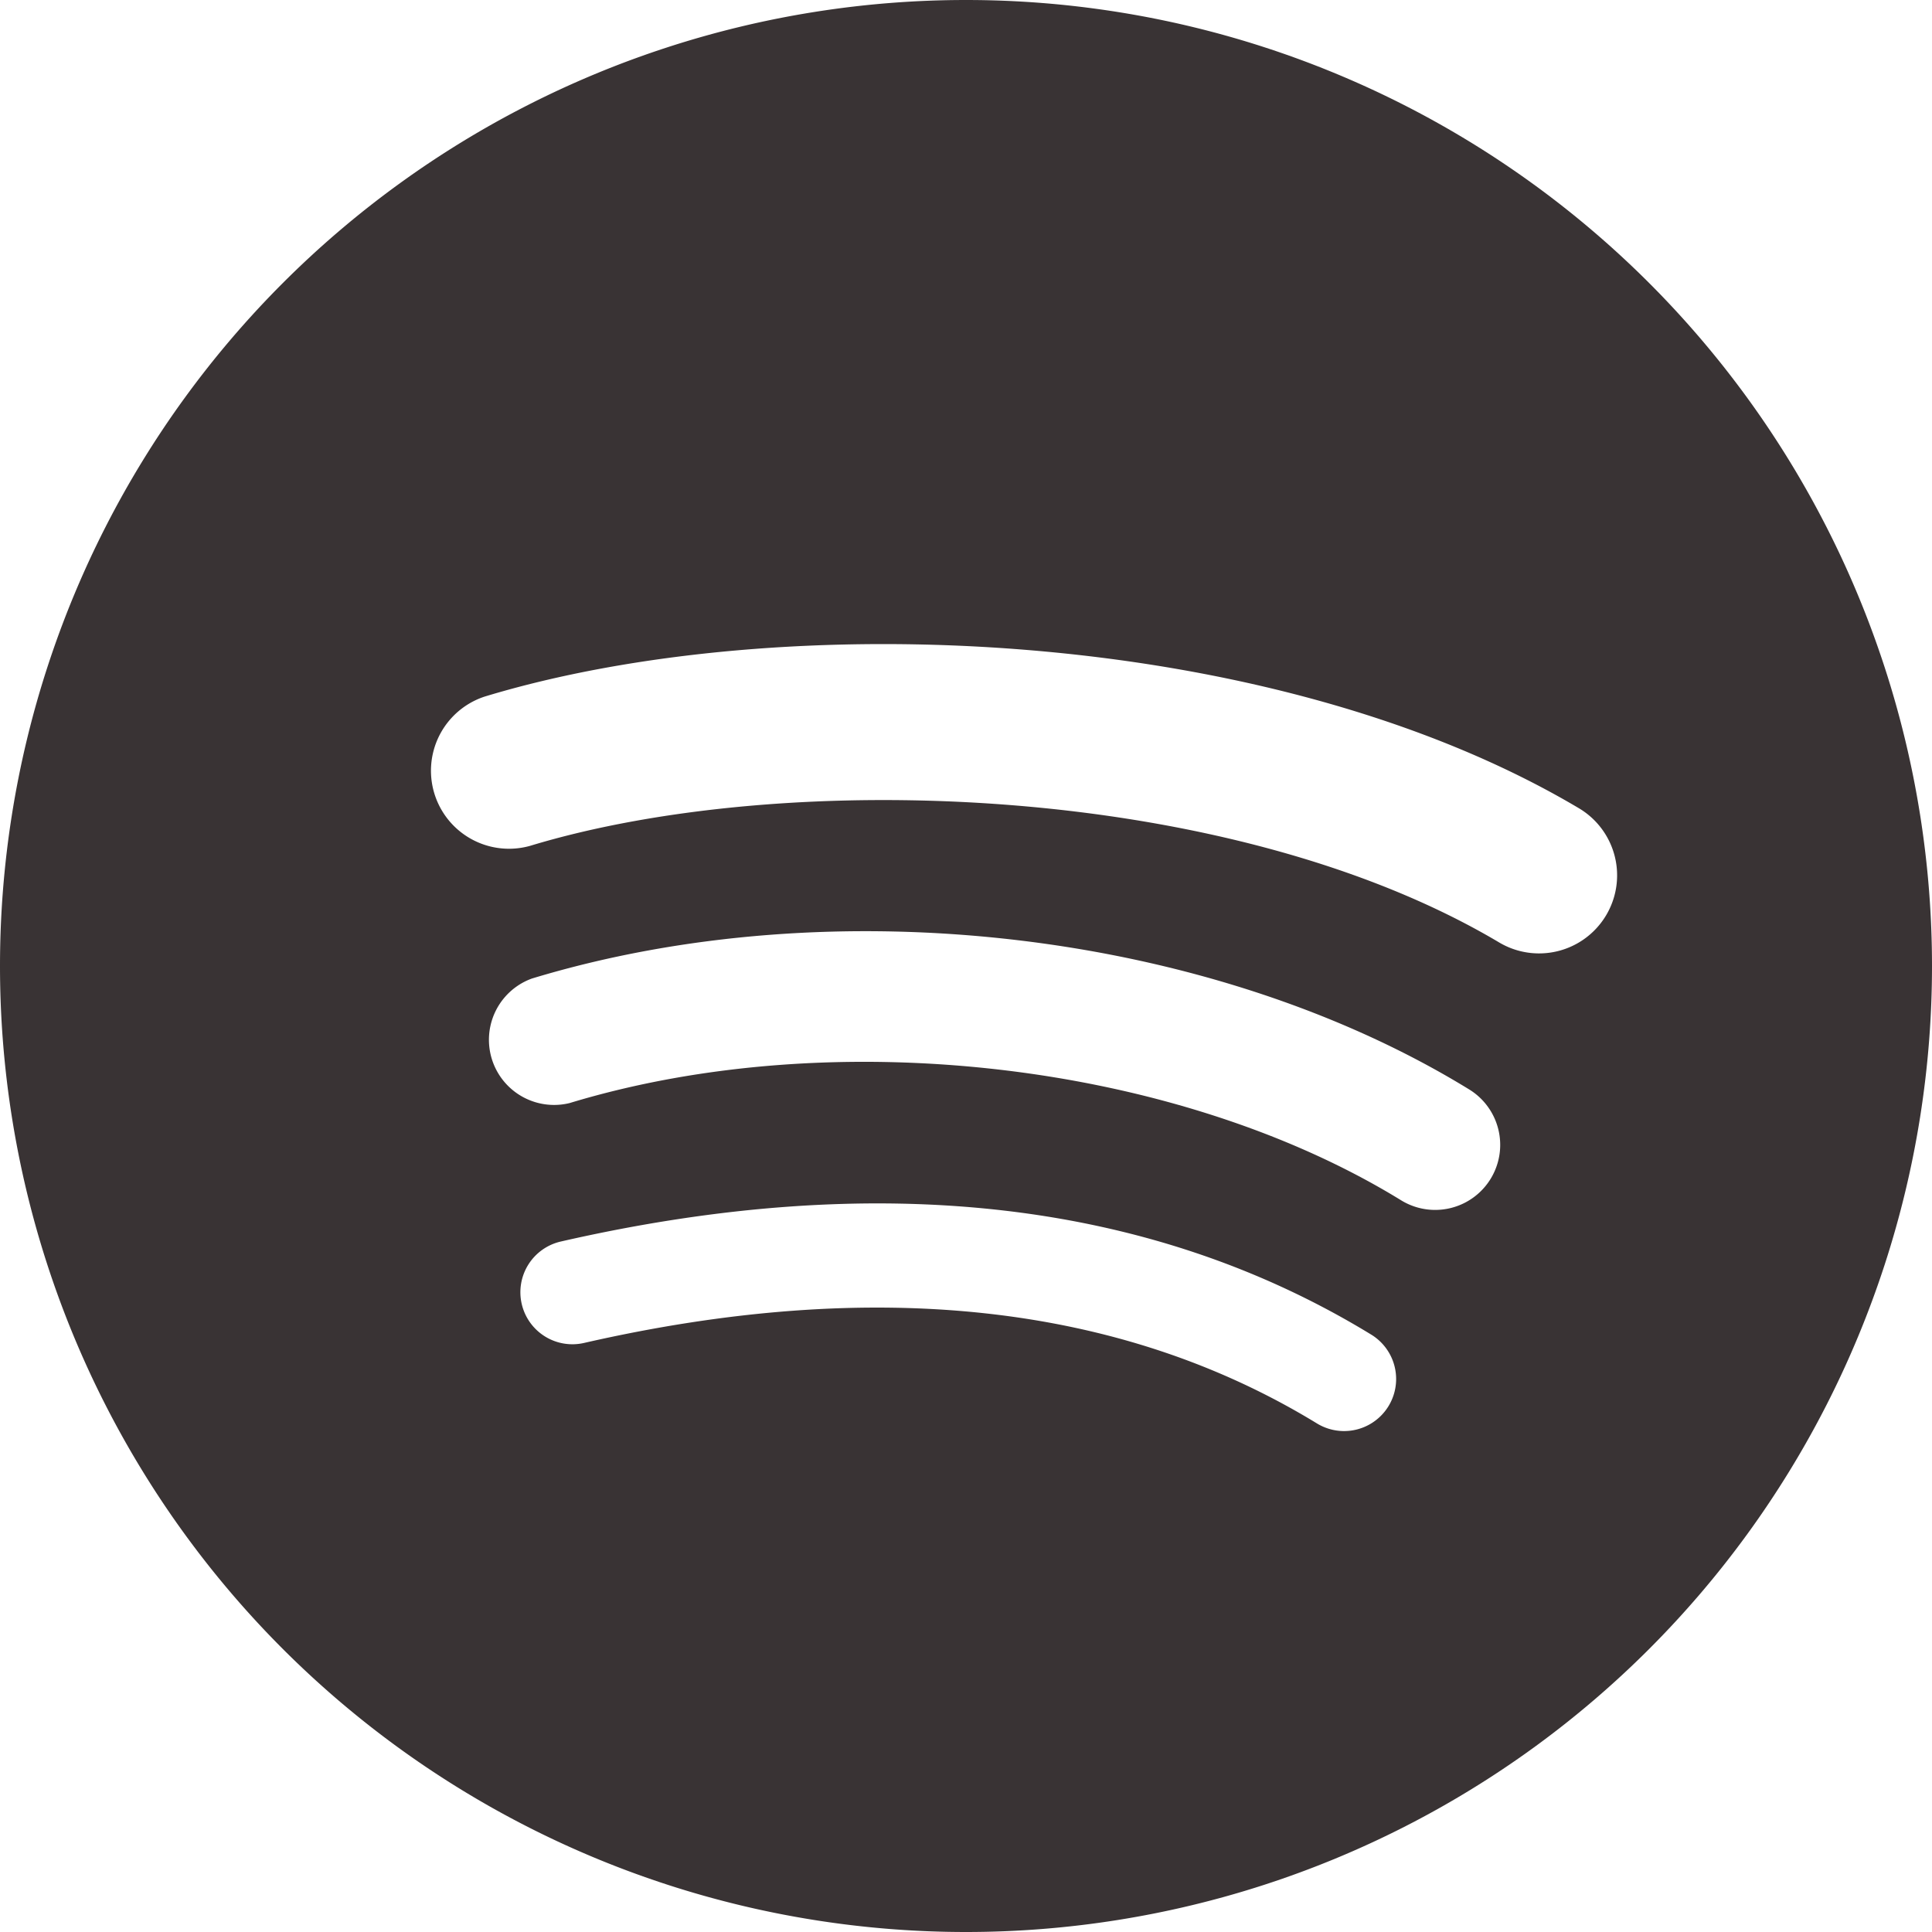 <svg xmlns="http://www.w3.org/2000/svg" width="18" height="18"><path fill="#393334" fill-rule="evenodd" d="M9 0a9 9 0 110 18A9 9 0 019 0zm3.775 12.434c-2.049-1.252-4.589-1.544-7.55-.867a.484.484 0 10.216.945c2.706-.618 5.003-.366 6.829.75a.484.484 0 10.505-.828zm.913-2.284c-2.4-1.474-5.91-1.89-8.733-1.033a.607.607 0 00.352 1.16c2.472-.75 5.658-.378 7.747.906a.606.606 0 00.634-1.033zm1.022-2.62C11.826 5.817 7.261 5.656 4.515 6.49a.727.727 0 00.422 1.391c2.392-.726 6.526-.589 9.031.9a.727.727 0 10.742-1.251z"/></svg>